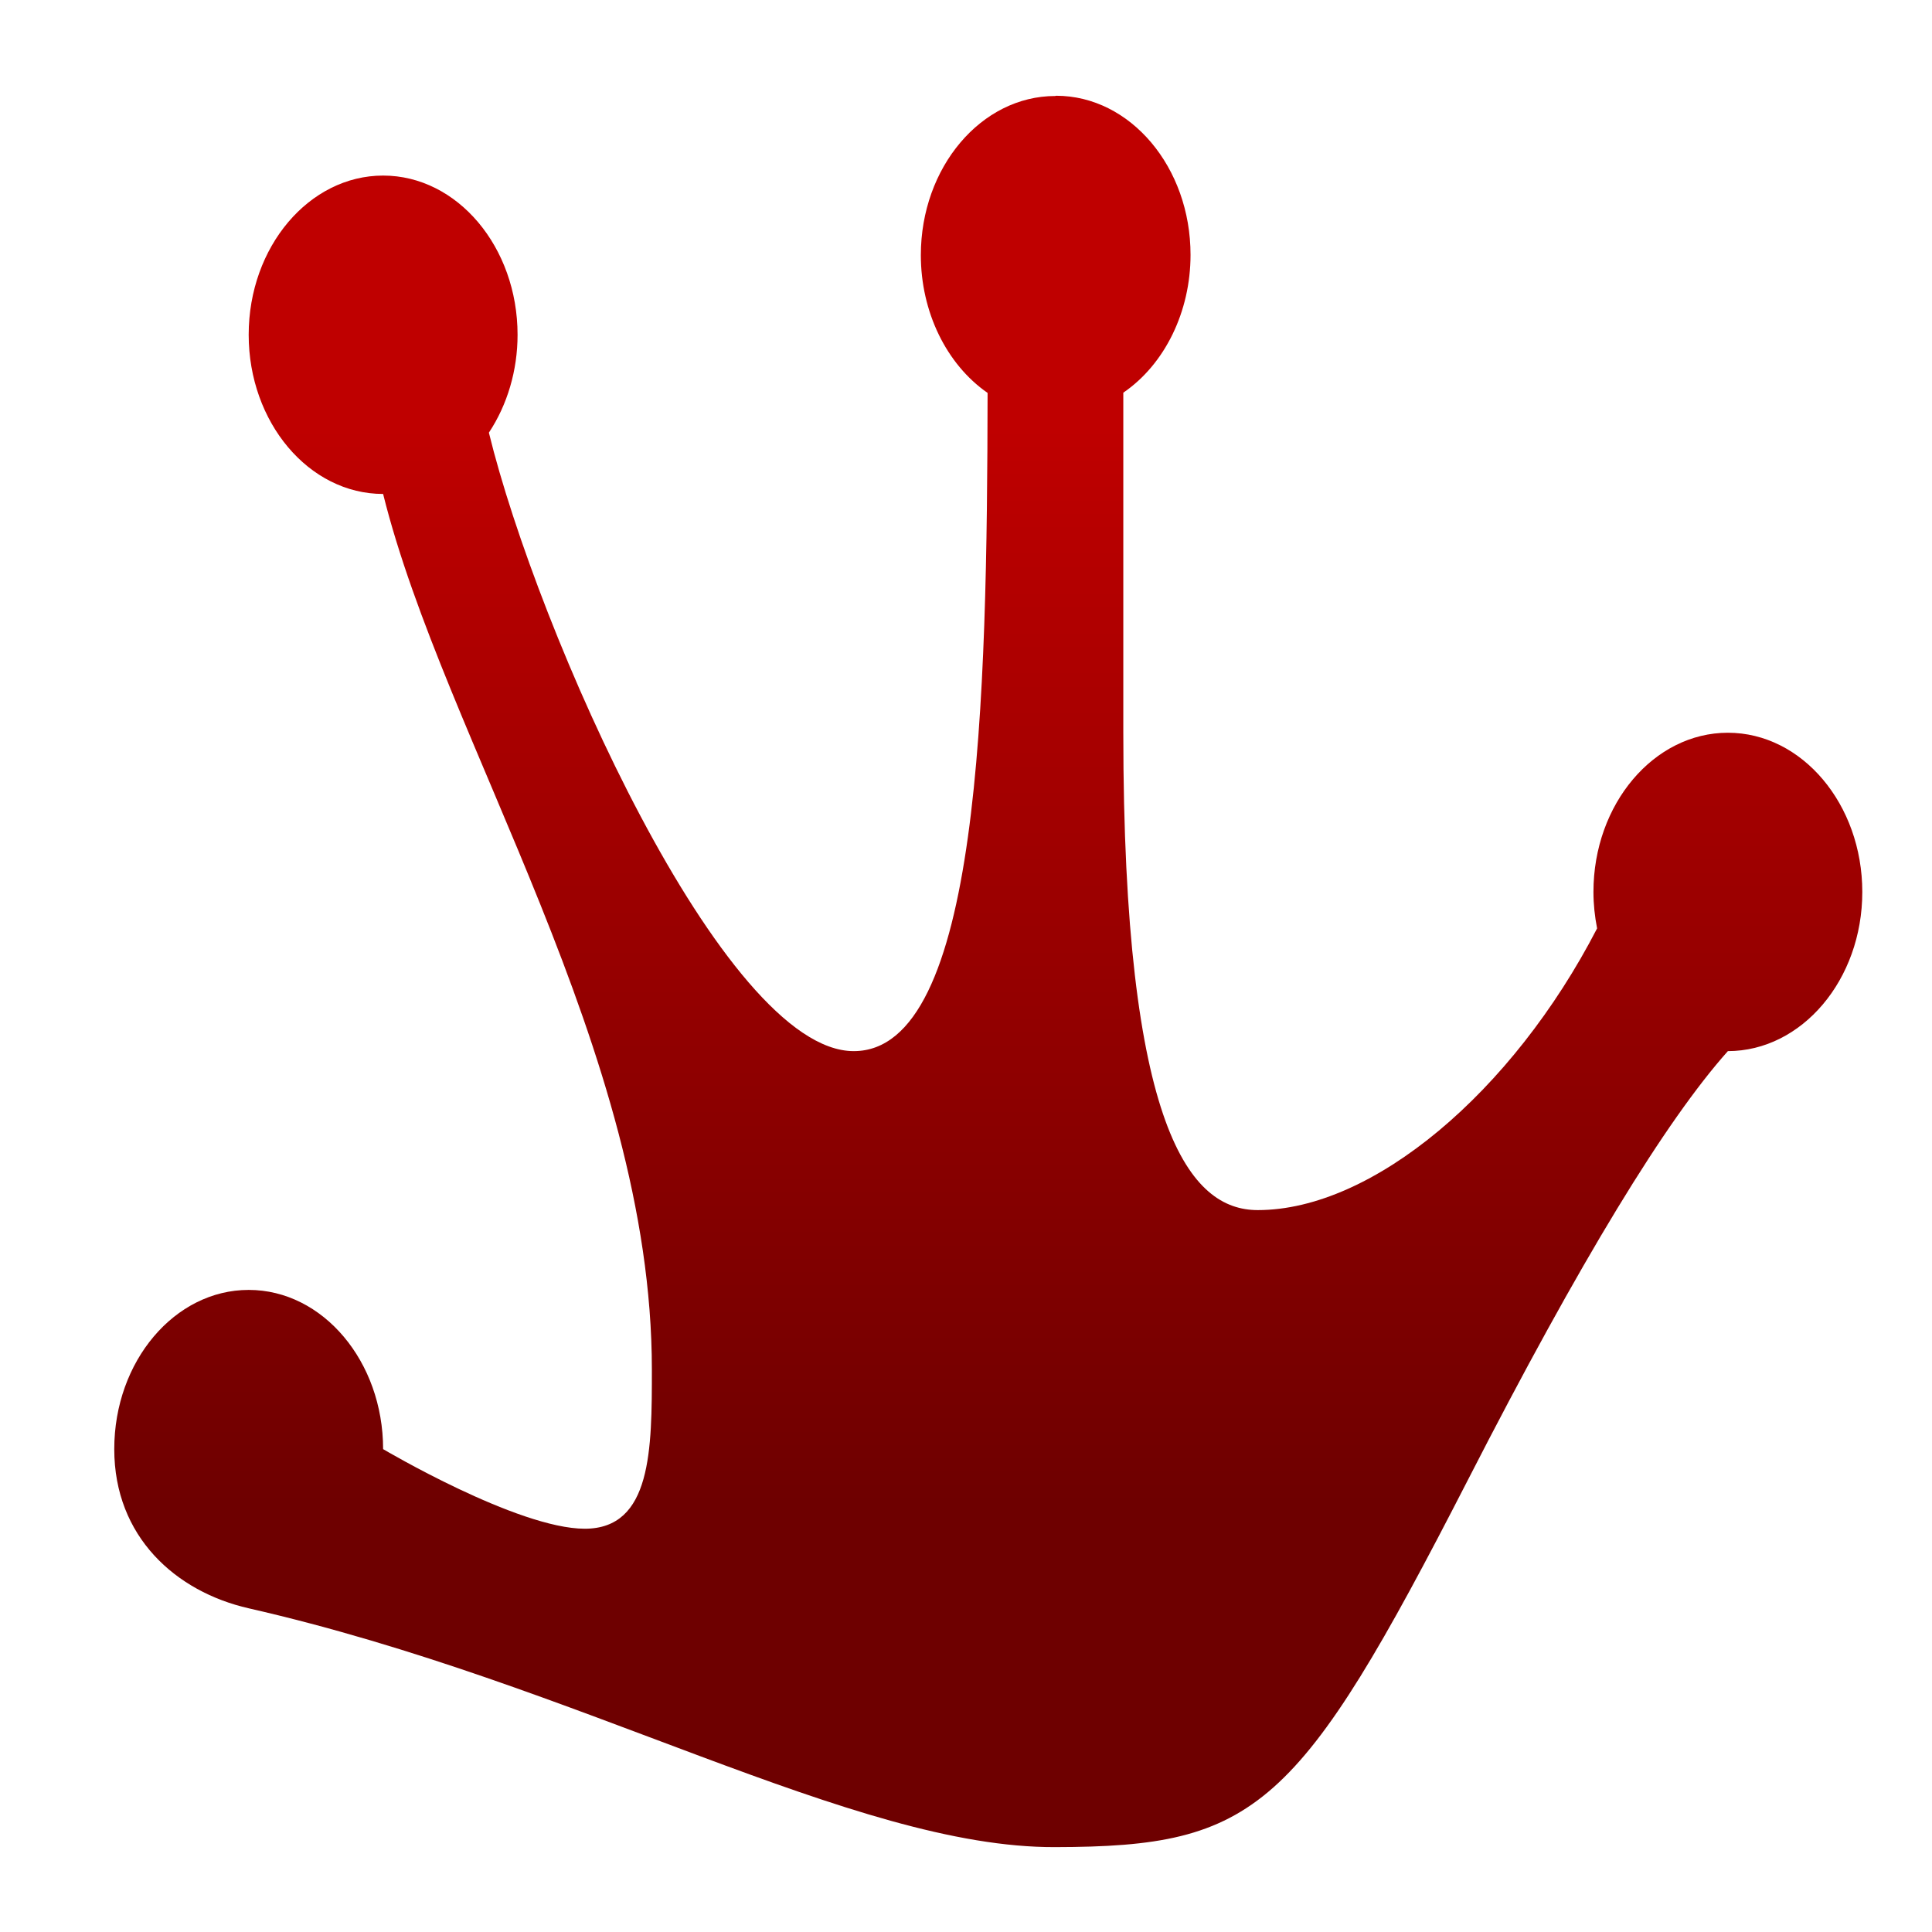 <svg xmlns="http://www.w3.org/2000/svg" xmlns:xlink="http://www.w3.org/1999/xlink" width="64" height="64" viewBox="0 0 64 64" version="1.1"><defs><linearGradient id="linear0" gradientUnits="userSpaceOnUse" x1="0" y1="0" x2="0" y2="1" gradientTransform="matrix(56,0,0,35.898,4,14.051)"><stop offset="0" style="stop-color:#bf0000;stop-opacity:1;"/><stop offset="1" style="stop-color:#6e0000;stop-opacity:1;"/></linearGradient></defs><g id="surface1"><path style=" stroke:none;fill-rule:nonzero;fill:url(#linear0);" d="M 34.957 3.18 C 32.508 3.18 30.504 5.539 30.504 8.453 C 30.504 10.328 31.348 12.066 32.715 13.016 C 32.699 23.191 32.469 34.82 28.281 34.82 C 23.965 34.82 17.797 20.898 16.195 14.332 C 16.809 13.406 17.145 12.266 17.145 11.09 C 17.145 8.188 15.152 5.816 12.691 5.816 C 10.242 5.816 8.238 8.176 8.238 11.09 C 8.238 13.988 10.23 16.363 12.691 16.363 C 14.715 24.512 21.594 34.82 21.594 45.367 C 21.594 48.004 21.594 50.641 19.371 50.641 C 17.145 50.641 12.691 48.004 12.691 48.004 C 12.691 45.105 10.699 42.73 8.238 42.73 C 5.789 42.73 3.785 45.09 3.785 48.004 C 3.785 50.906 5.824 52.727 8.238 53.277 C 19.234 55.785 28.273 61.215 34.953 61.188 C 41.633 61.176 43.012 59.965 48.621 49.035 C 52.363 41.73 55.191 37.113 57.238 34.82 C 59.688 34.816 61.691 32.457 61.691 29.547 C 61.691 26.648 59.699 24.273 57.238 24.273 C 54.789 24.273 52.785 26.633 52.785 29.547 C 52.785 29.953 52.828 30.355 52.906 30.754 C 50.102 36.184 45.473 40.086 41.664 40.086 C 39.438 40.086 37.211 37.449 37.211 24.266 L 37.211 13.008 C 38.59 12.066 39.438 10.316 39.438 8.445 C 39.441 5.543 37.445 3.172 34.984 3.172 Z M 34.957 3.18 "/></g></svg>
